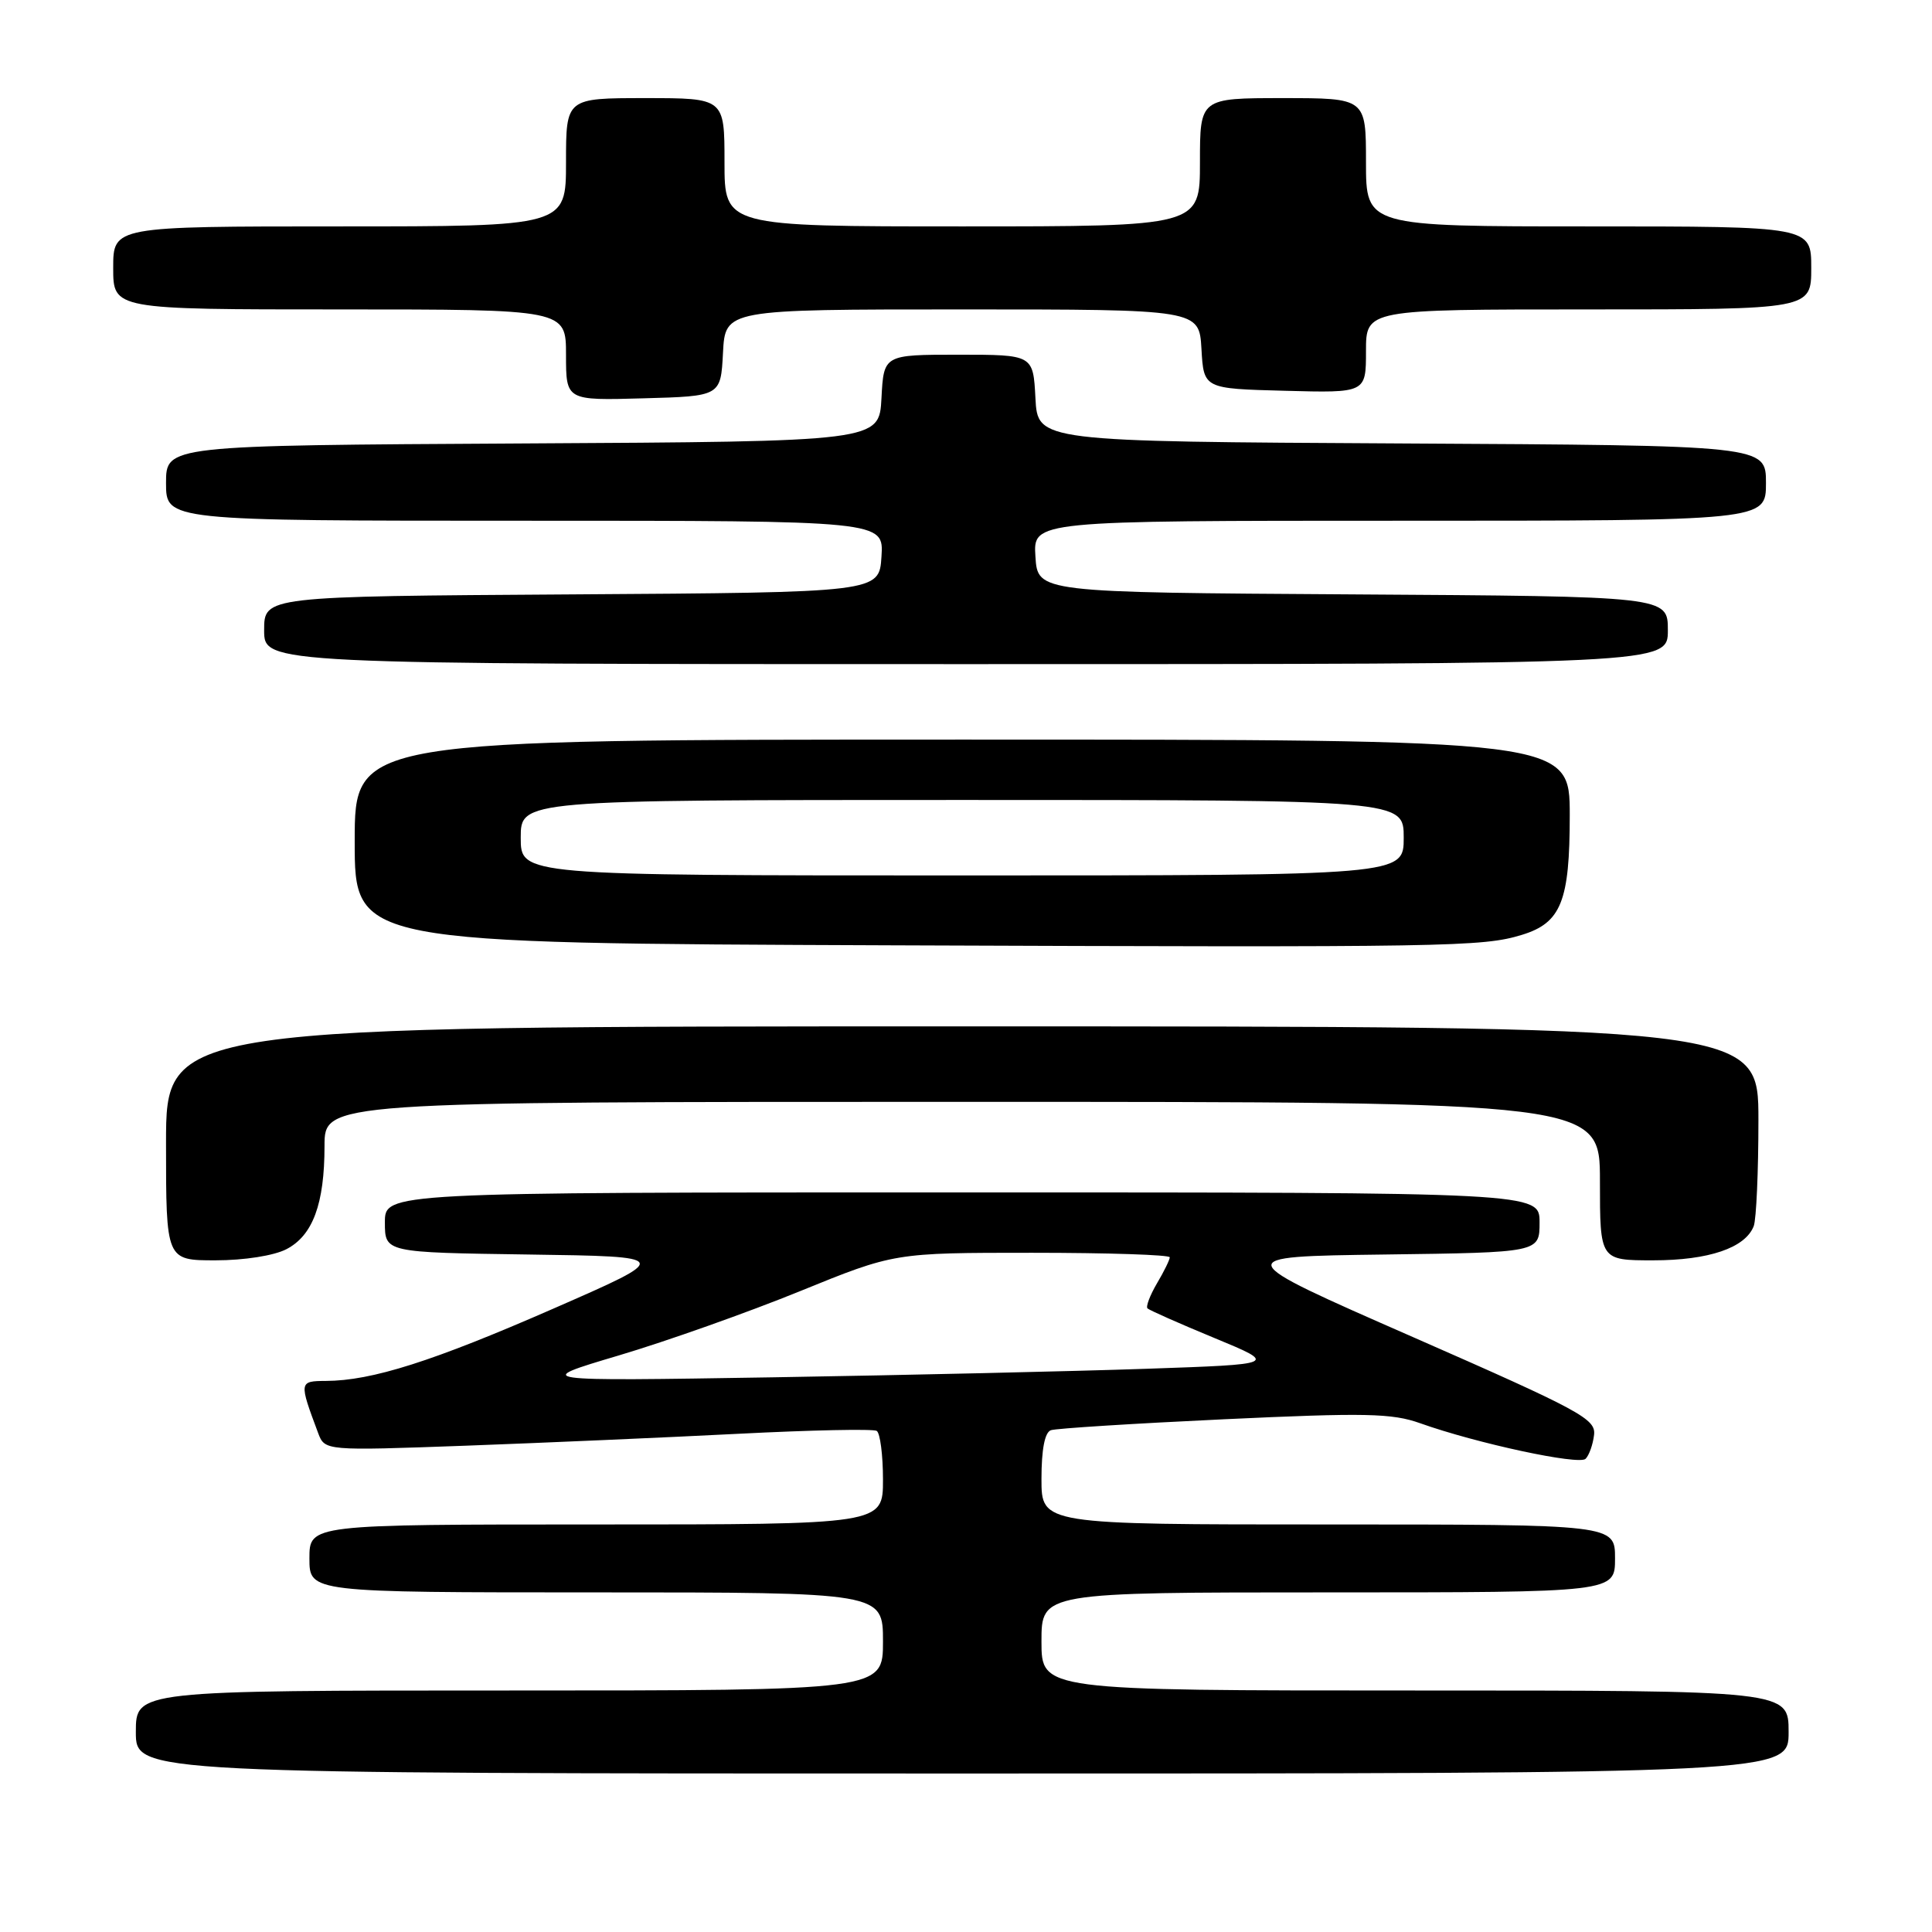 <?xml version="1.0" encoding="UTF-8" standalone="no"?>
<!DOCTYPE svg PUBLIC "-//W3C//DTD SVG 1.1//EN" "http://www.w3.org/Graphics/SVG/1.1/DTD/svg11.dtd" >
<svg xmlns="http://www.w3.org/2000/svg" xmlns:xlink="http://www.w3.org/1999/xlink" version="1.1" viewBox="0 0 256 256">
 <g >
 <path fill="currentColor"
d=" M 237.00 229.50 C 237.00 224.00 237.00 224.00 187.50 224.00 C 138.00 224.00 138.00 224.00 138.00 217.50 C 138.00 211.00 138.00 211.00 176.00 211.00 C 214.00 211.00 214.00 211.00 214.00 206.50 C 214.00 202.00 214.00 202.00 176.00 202.00 C 138.00 202.00 138.00 202.00 138.00 195.97 C 138.00 192.04 138.44 189.79 139.25 189.51 C 139.94 189.27 150.26 188.62 162.19 188.06 C 180.95 187.18 184.47 187.26 188.19 188.59 C 195.68 191.26 209.23 194.17 210.10 193.30 C 210.56 192.84 211.07 191.42 211.22 190.14 C 211.48 188.02 209.49 186.94 187.20 177.16 C 162.89 166.50 162.89 166.50 183.45 166.23 C 204.00 165.96 204.00 165.96 204.00 161.98 C 204.00 158.00 204.00 158.00 127.50 158.00 C 51.00 158.00 51.00 158.00 51.00 161.98 C 51.00 165.96 51.00 165.96 70.05 166.23 C 89.10 166.50 89.10 166.50 73.30 173.41 C 57.37 180.38 49.27 182.96 43.18 182.98 C 39.62 183.00 39.61 183.08 42.15 189.87 C 43.04 192.24 43.04 192.24 61.77 191.56 C 72.07 191.18 88.34 190.47 97.92 189.98 C 107.49 189.49 115.71 189.32 116.17 189.60 C 116.62 189.89 117.00 192.79 117.00 196.06 C 117.00 202.00 117.00 202.00 79.00 202.00 C 41.00 202.00 41.00 202.00 41.00 206.50 C 41.00 211.00 41.00 211.00 79.00 211.00 C 117.00 211.00 117.00 211.00 117.00 217.50 C 117.00 224.00 117.00 224.00 67.50 224.00 C 18.00 224.00 18.00 224.00 18.00 229.50 C 18.00 235.00 18.00 235.00 127.50 235.00 C 237.00 235.00 237.00 235.00 237.00 229.50 Z  M 37.94 165.53 C 41.45 163.72 43.00 159.52 43.00 151.85 C 43.00 146.00 43.00 146.00 127.50 146.00 C 212.00 146.00 212.00 146.00 212.00 156.50 C 212.00 167.00 212.00 167.00 219.05 167.00 C 226.42 167.00 231.27 165.35 232.38 162.46 C 232.72 161.56 233.00 155.25 233.00 148.42 C 233.00 136.00 233.00 136.00 127.50 136.00 C 22.00 136.00 22.00 136.00 22.00 151.50 C 22.00 167.00 22.00 167.00 28.55 167.00 C 32.36 167.00 36.29 166.38 37.94 165.53 Z  M 201.67 123.87 C 206.86 122.28 208.00 119.42 208.00 108.04 C 208.00 98.00 208.00 98.00 127.50 98.00 C 47.00 98.00 47.00 98.00 47.00 111.49 C 47.00 124.99 47.00 124.99 118.25 125.26 C 192.25 125.54 196.43 125.47 201.67 123.87 Z  M 221.00 83.51 C 221.00 79.02 221.00 79.02 179.25 78.76 C 137.50 78.50 137.50 78.50 137.20 73.75 C 136.89 69.00 136.89 69.00 185.45 69.00 C 234.00 69.00 234.00 69.00 234.00 64.01 C 234.00 59.02 234.00 59.02 185.75 58.76 C 137.50 58.50 137.50 58.50 137.20 52.75 C 136.90 47.00 136.90 47.00 127.00 47.00 C 117.10 47.00 117.10 47.00 116.80 52.75 C 116.50 58.50 116.50 58.50 69.25 58.76 C 22.00 59.02 22.00 59.02 22.00 64.01 C 22.00 69.00 22.00 69.00 69.55 69.00 C 117.11 69.00 117.11 69.00 116.80 73.75 C 116.50 78.50 116.50 78.50 75.75 78.76 C 35.00 79.02 35.00 79.02 35.00 83.51 C 35.00 88.00 35.00 88.00 128.00 88.00 C 221.00 88.00 221.00 88.00 221.00 83.51 Z  M 95.80 46.75 C 96.10 41.00 96.10 41.00 127.50 41.00 C 158.90 41.00 158.90 41.00 159.20 46.25 C 159.50 51.50 159.50 51.50 170.25 51.78 C 181.00 52.07 181.00 52.07 181.00 46.53 C 181.00 41.00 181.00 41.00 210.50 41.00 C 240.00 41.00 240.00 41.00 240.00 35.50 C 240.00 30.00 240.00 30.00 210.50 30.00 C 181.00 30.00 181.00 30.00 181.00 21.50 C 181.00 13.00 181.00 13.00 170.00 13.00 C 159.00 13.00 159.00 13.00 159.00 21.50 C 159.00 30.00 159.00 30.00 127.50 30.00 C 96.00 30.00 96.00 30.00 96.00 21.50 C 96.00 13.00 96.00 13.00 85.50 13.00 C 75.00 13.00 75.00 13.00 75.00 21.50 C 75.00 30.00 75.00 30.00 45.00 30.00 C 15.00 30.00 15.00 30.00 15.00 35.50 C 15.00 41.00 15.00 41.00 45.00 41.00 C 75.00 41.00 75.00 41.00 75.00 47.03 C 75.00 53.07 75.00 53.07 85.25 52.78 C 95.50 52.50 95.50 52.50 95.80 46.75 Z  M 82.00 179.60 C 88.33 177.72 99.12 173.89 106.00 171.09 C 118.50 166.00 118.50 166.00 136.75 166.00 C 146.79 166.00 155.00 166.27 155.00 166.60 C 155.00 166.92 154.24 168.48 153.30 170.06 C 152.37 171.65 151.81 173.13 152.05 173.37 C 152.30 173.61 156.28 175.38 160.91 177.29 C 169.32 180.77 169.32 180.77 151.91 181.37 C 142.33 181.70 120.10 182.21 102.50 182.50 C 70.50 183.02 70.50 183.02 82.00 179.60 Z  M 69.00 111.00 C 69.00 106.00 69.00 106.00 127.50 106.00 C 186.00 106.00 186.00 106.00 186.00 111.00 C 186.00 116.00 186.00 116.00 127.50 116.00 C 69.00 116.00 69.00 116.00 69.00 111.00 Z "/>
</g>
</svg>